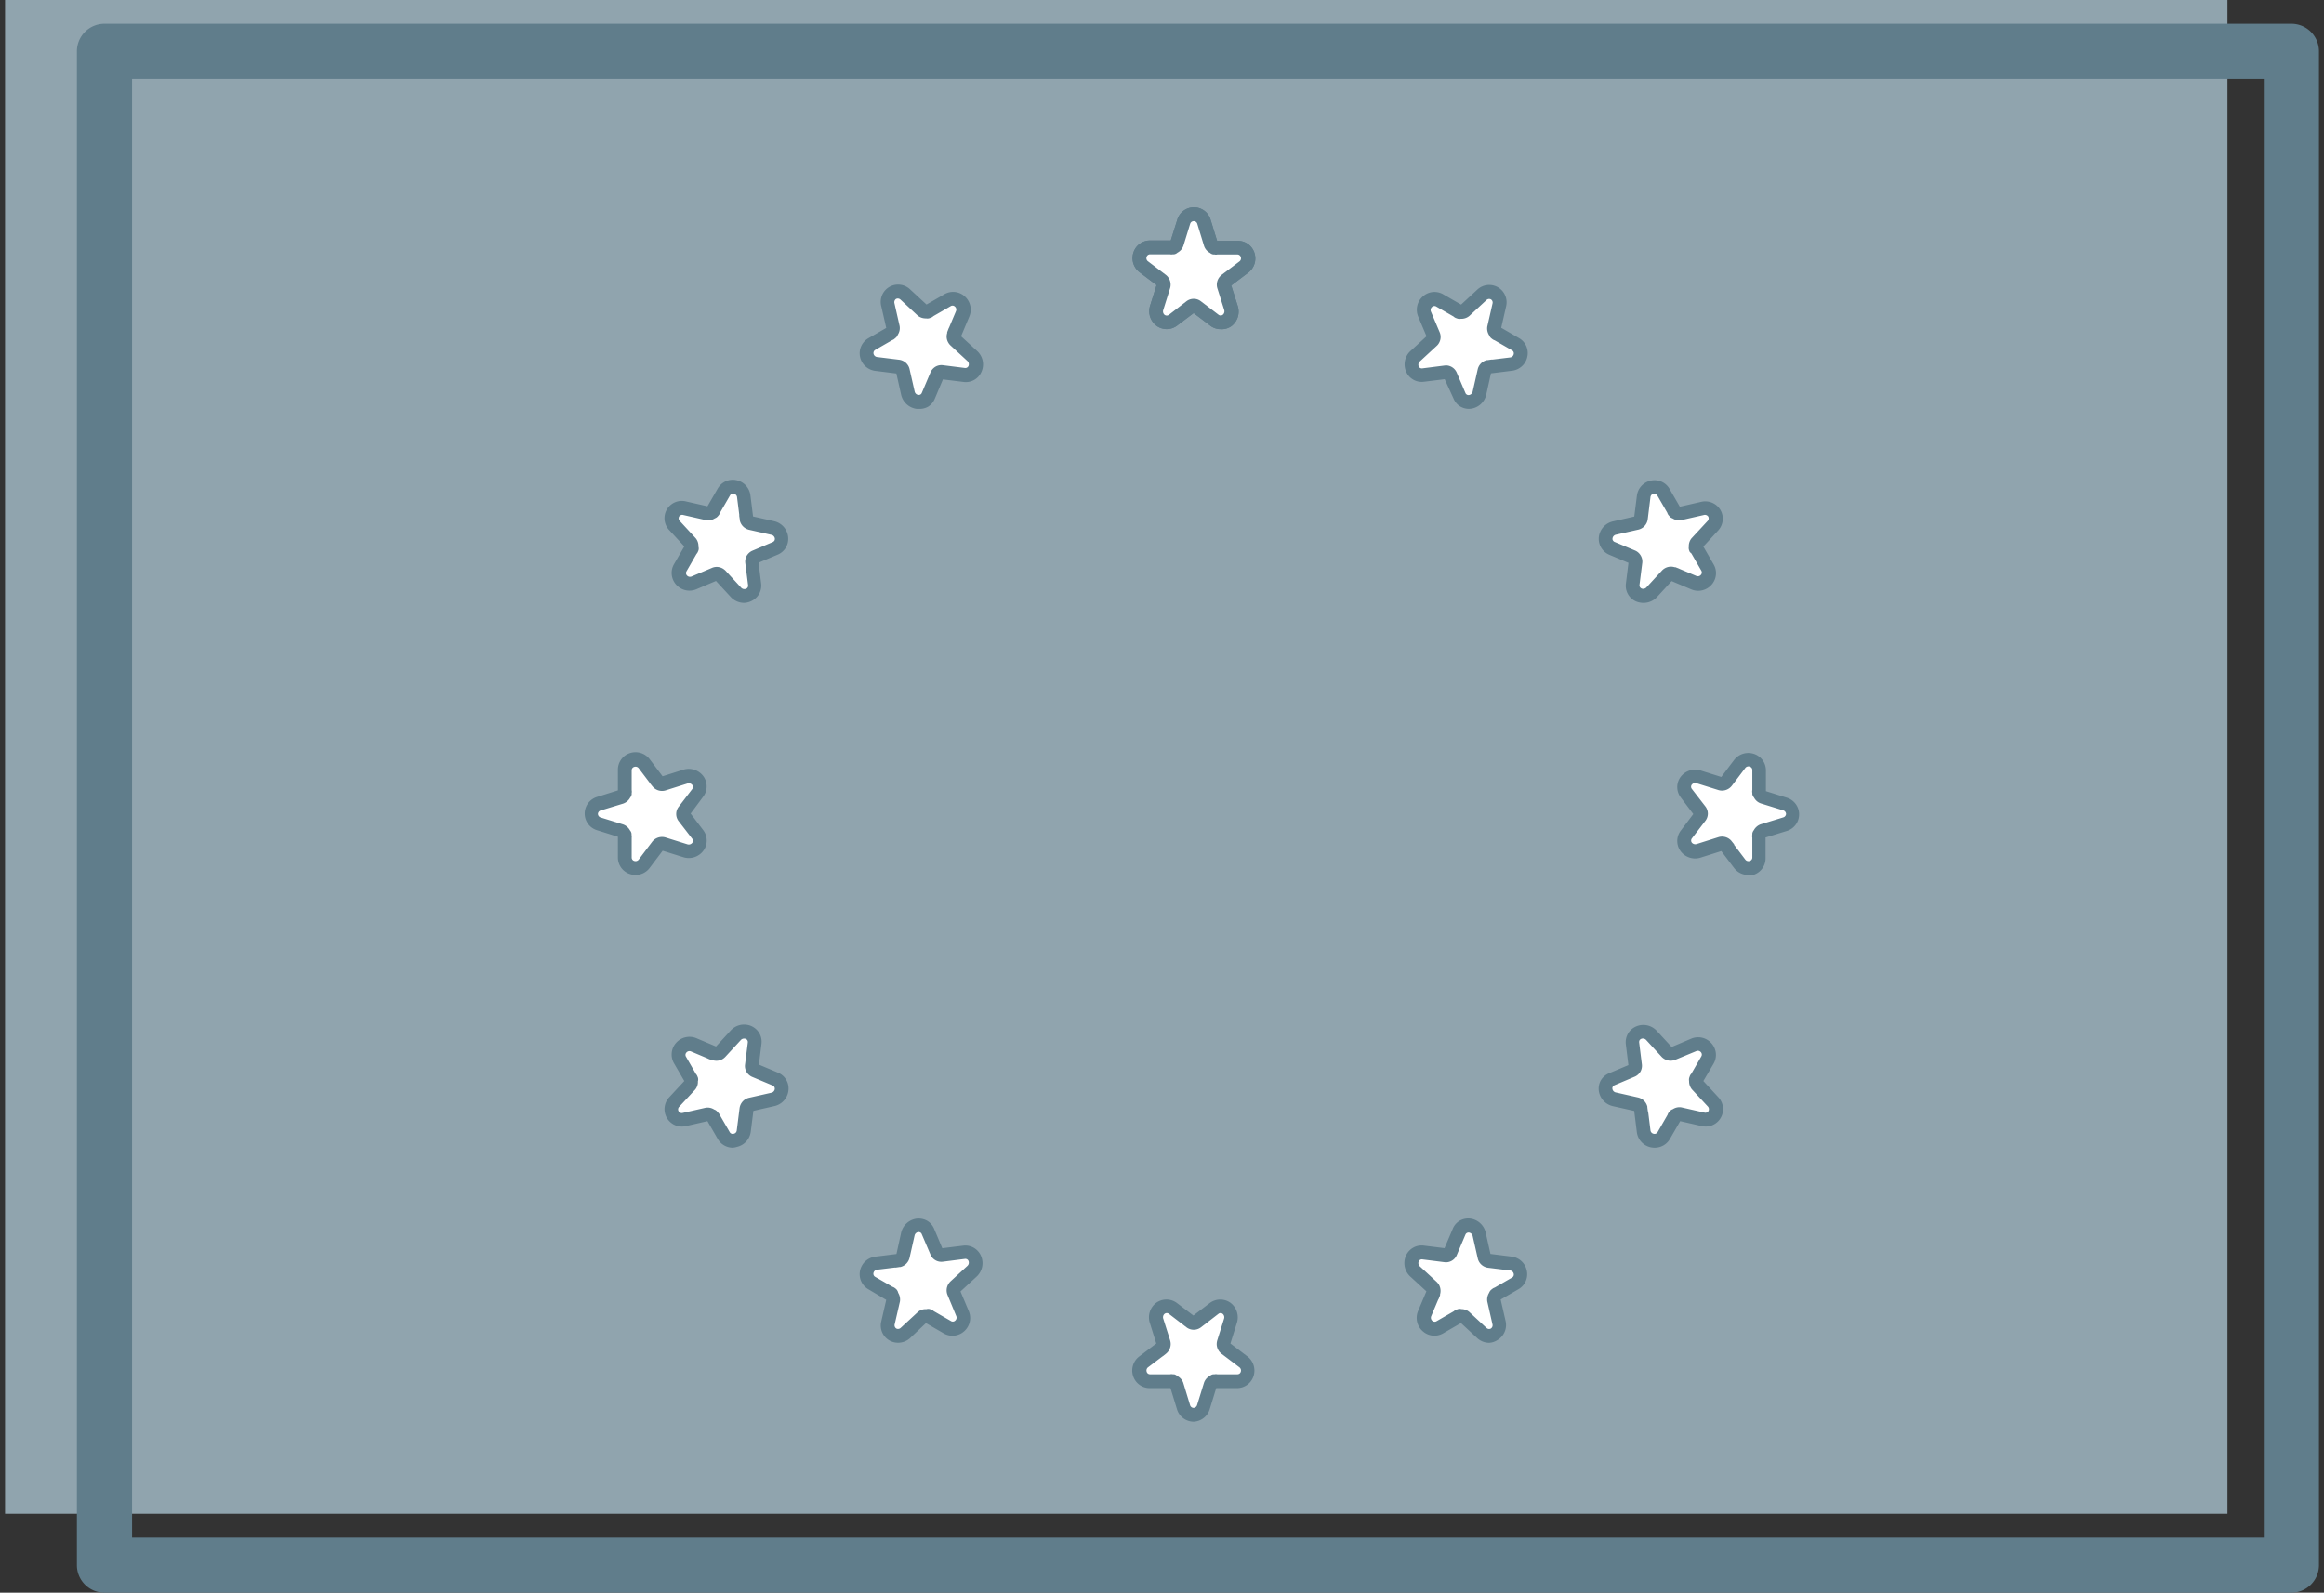 <svg width="337" height="231" fill="none" xmlns="http://www.w3.org/2000/svg" viewBox="0 0 337 231"><rect x="0" y="0" width="337" height="231" fill="#333333" stroke="none"/><path d="M323 0H.73v219.55H323V0z" fill="#90A4AE"/><path d="M332.27 231H15.15a3.997 3.997 0 01-4-4V7.45a4 4 0 014-4h317.12a4 4 0 014 4V227a3.999 3.999 0 01-4 4zm-313.12-8h309.12V11.45H19.15V223z" fill="#607D8B"/><path d="M177.731 40.65l.41-.33-.4.32a.79.79 0 00-.29.62.737.737 0 000 .22l1 3.16a1.637 1.637 0 01-.56 1.8 1.502 1.502 0 01-1.8 0l-2.59-2a.803.803 0 00-.42-.13.768.768 0 00-.42.13l-2.59 2a1.523 1.523 0 01-1.81 0 1.661 1.661 0 01-.56-1.8l1-3.16a.9.9 0 000-.22.8.8 0 00-.33-.65l-2.55-1.93a1.59 1.59 0 01-.56-1.75 1.52 1.52 0 011.47-1.07h3.3-.18c.43-.14.66-.32.74-.53l1-3.24a1.568 1.568 0 011.47-1.12 1.538 1.538 0 011.46 1.1l1 3.23a1.077 1.077 0 00.75.56h-.18 3.31a1.499 1.499 0 011.46 1.07 1.568 1.568 0 01-.56 1.75l-2.57 1.97z" fill="#fff"/><path d="M177.001 47.74a2.46 2.46 0 01-1.51-.51l-2.4-1.82-2.41 1.82a2.5 2.5 0 01-3 0 2.633 2.633 0 01-.91-2.88l.94-3-2.45-1.85a2.57 2.57 0 01-.91-2.85 2.507 2.507 0 012.42-1.77h3l.94-3a2.516 2.516 0 012.42-1.817 2.518 2.518 0 012.42 1.817l.94 3.05h3a2.51 2.51 0 012.42 1.77 2.588 2.588 0 01-.91 2.85l-2.46 1.86.95 3a2.639 2.639 0 01-.91 2.88 2.44 2.44 0 01-1.58.45zm-3.91-4.4a1.69 1.69 0 011 .32l2.62 2a.51.51 0 00.6 0 .647.647 0 00.21-.7l-1-3.17a1.79 1.79 0 01.48-1.79l.09-.09.42-.32.15-.11 2.05-1.55a.558.558 0 00.21-.65.511.511 0 00-.51-.37h-2.89a.891.891 0 01-.4 0h-.18a.937.937 0 01-.48-.23 1.769 1.769 0 01-.86-1l-1-3.27a.543.543 0 00-.5-.336.537.537 0 00-.5.336l-1 3.24c-.149.43-.457.788-.86 1a.94.94 0 01-.5.24h-.17a1.121 1.121 0 01-.41 0h-2.88a.51.51 0 00-.51.37.557.557 0 00.21.65l2.54 1.93a1.8 1.8 0 01.66 1.94l-1 3.19a.642.642 0 00-.007.38.641.641 0 00.207.32.53.53 0 00.61 0l2.59-2a1.749 1.749 0 011.01-.33z" fill="#607D8B"/><path d="M215.891 53.18l.52-.08-.51.08a.805.805 0 00-.56.39c-.037.064-.067.13-.09.2l-.72 3.24a1.638 1.638 0 01-1.39 1.27 1.5 1.5 0 01-.93-.18 1.524 1.524 0 01-.63-.72l-1.26-3a.745.745 0 00-.3-.33.63.63 0 00-.42-.09l-3.23.4a1.498 1.498 0 01-1.57-.9 1.65 1.65 0 01.41-1.84l2.44-2.24c.053-.055.1-.115.14-.18a.825.825 0 000-.73l-1.25-2.94a1.593 1.593 0 01.4-1.8 1.519 1.519 0 011.8-.19l2.86 1.65-.17-.06a1.11 1.11 0 00.91-.09l2.49-2.31a1.518 1.518 0 012.468.492c.129.306.155.646.072.968l-.76 3.28a1.099 1.099 0 00.37.87l-.14-.12 2.86 1.65a1.516 1.516 0 01.74 1.66 1.606 1.606 0 01-1.36 1.24l-3.19.41z" fill="#fff"/><path d="M213 59.3a2.492 2.492 0 01-1.24-.34 2.442 2.442 0 01-1-1.19L209.49 55l-3 .37a2.47 2.47 0 01-2.61-1.51 2.638 2.638 0 01.65-2.95l2.33-2.14-1.2-2.83a2.57 2.57 0 01.64-2.92 2.52 2.52 0 013-.32l2.57 1.48 2.34-2.16a2.521 2.521 0 014.19 2.41l-.71 3.11 2.57 1.49a2.497 2.497 0 011.21 2.74 2.571 2.571 0 01-2.21 2l-3.06.38-.68 3.08a2.638 2.638 0 01-2.23 2.05l-.29.02zm-3.34-6.3a1.7 1.7 0 01.86.23c.307.18.551.448.7.77l1.28 3a.488.488 0 00.52.3.654.654 0 00.53-.5l.73-3.23a1.768 1.768 0 011.34-1.34h.12l.52-.08h.18l2.55-.31a.6.6 0 00.51-.47.496.496 0 00-.26-.57l-2.5-1.44a1.093 1.093 0 01-.35-.19l-.14-.11a1.004 1.004 0 01-.31-.44 1.805 1.805 0 01-.27-1.26l.76-3.34a.542.542 0 00-.24-.6.56.56 0 00-.65.11l-2.48 2.3a1.83 1.83 0 01-1.23.41 1 1 0 01-.54-.05l-.17-.06a1.001 1.001 0 01-.34-.22l-2.5-1.44a.509.509 0 00-.63.06.588.588 0 00-.15.67l1.25 2.95a1.755 1.755 0 01-.09 1.61 1.599 1.599 0 01-.31.39l-2.46 2.27a.64.64 0 00-.17.71c.048.097.12.18.21.24a.54.54 0 00.31.06l3.23-.41.19-.02z" fill="#607D8B"/><path d="M242.58 83.27l.49.19-.48-.18a.782.782 0 00-.86.19l-2.25 2.43a1.635 1.635 0 01-1.83.42 1.501 1.501 0 01-.71-.63 1.464 1.464 0 01-.19-.94l.4-3.22a.695.695 0 00-.09-.43.765.765 0 00-.32-.3l-3-1.26a1.482 1.482 0 01-.72-.63 1.533 1.533 0 01-.19-.94 1.647 1.647 0 011.28-1.38l3.23-.73a.775.775 0 00.6-.69l.4-3.17a1.578 1.578 0 011.24-1.36 1.499 1.499 0 011.65.73l1.66 2.87-.12-.14a1.112 1.112 0 00.84.37l3.3-.75a1.522 1.522 0 011.901 1.654 1.52 1.52 0 01-.421.876l-2.3 2.47a1.08 1.08 0 00-.11.93l-.07-.17 1.66 2.86a1.51 1.51 0 01-.2 1.8 1.548 1.548 0 01-1.79.39l-3-1.26z" fill="#fff"/><path d="M238.27 87.44a2.752 2.752 0 01-1-.2 2.478 2.478 0 01-1.5-2.61l.37-3-2.78-1.17a2.512 2.512 0 01-1.51-2.61 2.643 2.643 0 012.05-2.23l3.08-.7.38-3a2.564 2.564 0 012-2.21 2.509 2.509 0 012.74 1.2l1.49 2.58 3.1-.71a2.56 2.56 0 012.79 1.19 2.527 2.527 0 01-.36 3l-2.12 2.3 1.48 2.57a2.521 2.521 0 01-.32 3 2.571 2.571 0 01-2.92.64l-2.84-1.2-2.13 2.32a2.646 2.646 0 01-2 .84zm1.65-15.84h-.12a.572.572 0 00-.47.5l-.39 3.17a1.784 1.784 0 01-1.34 1.54l-3.27.74a.626.626 0 00-.5.53.418.418 0 00.06.31.5.5 0 00.24.21l3 1.26c.333.15.609.403.79.72.177.302.258.651.23 1l-.41 3.25c-.011.11.01.221.06.32.06.09.143.163.24.21a.66.66 0 00.71-.17l2.25-2.44a1.78 1.78 0 011.82-.49h.12l.49.19.17.08 2.37 1a.57.57 0 00.67-.15.512.512 0 00.06-.62l-1.44-2.5A1.003 1.003 0 01245 80l-.06-.17a1.008 1.008 0 01-.05-.53 1.8 1.8 0 01.39-1.22l2.33-2.51a.552.552 0 00.1-.64.577.577 0 00-.62-.24l-3.3.75a1.74 1.74 0 01-1.26-.26.88.88 0 01-.45-.31l-.12-.14a1.006 1.006 0 01-.19-.36l-1.44-2.5a.514.514 0 00-.41-.27z" fill="#607D8B"/><path d="M250.29 122.67l.33.41-.32-.4a.798.798 0 00-.62-.29.81.81 0 00-.22 0l-3.16 1a1.661 1.661 0 01-1.8-.56 1.514 1.514 0 010-1.81l2-2.59a.796.796 0 00.13-.42.708.708 0 00-.13-.41l-2-2.6a1.514 1.514 0 010-1.81 1.662 1.662 0 011.8-.56l3.16 1h.22a.791.791 0 00.65-.33l1.93-2.55a1.566 1.566 0 011.75-.55 1.504 1.504 0 011.07 1.46V115v-.17c.14.42.32.66.53.73l3.24 1a1.548 1.548 0 011.12 1.46 1.532 1.532 0 01-1.1 1.46l-3.23 1c-.24.08-.42.32-.56.75v-.18 3.3a1.519 1.519 0 01-1.07 1.47 1.586 1.586 0 01-1.75-.56l-1.97-2.59z" fill="#fff"/><path d="M253.521 126.9a2.54 2.54 0 01-2.06-1l-1.86-2.46-3 .95a2.627 2.627 0 01-2.88-.91 2.476 2.476 0 010-3l1.82-2.41-1.82-2.41a2.476 2.476 0 010-3 2.632 2.632 0 012.88-.91l3 .94 1.85-2.45a2.588 2.588 0 012.85-.91 2.51 2.51 0 011.77 2.42v3l3 .94a2.522 2.522 0 011.312 3.933 2.516 2.516 0 01-1.312.907l-3.05.94v3a2.506 2.506 0 01-1.77 2.42 2.745 2.745 0 01-.73.01zm-2-4.29l1.55 2.05a.577.577 0 00.66.21.512.512 0 00.37-.51v-2.88a.945.945 0 010-.41v-.17a.995.995 0 01.22-.49 1.828 1.828 0 011-.86l3.27-1a.55.55 0 00.4-.51.572.572 0 00-.42-.51l-3.23-1a1.747 1.747 0 01-1-.86 1 1 0 01-.24-.49V115a.945.945 0 010-.41v-2.89a.514.514 0 00-.37-.51.577.577 0 00-.66.21l-1.92 2.54a1.801 1.801 0 01-1.94.66l-3.19-1a.634.634 0 00-.7.21.474.474 0 00-.1.3.486.486 0 00.1.3l2 2.59c.21.292.325.641.33 1 0 .359-.112.708-.32 1l-2 2.61a.486.486 0 00-.1.3.5.5 0 00.1.31.655.655 0 00.7.2l3.16-1a1.79 1.79 0 011.84.5l.07.09.33.41a.639.639 0 01.07.19h.02z" fill="#607D8B"/><path d="M237.94 160.83l.07.52-.07-.51a.8.8 0 00-.39-.56.583.583 0 00-.21-.08l-3.23-.73a1.65 1.65 0 01-1.28-1.38 1.533 1.533 0 01.19-.94 1.48 1.48 0 01.72-.63l3-1.26a.84.84 0 00.33-.29.668.668 0 00.09-.43l-.4-3.23a1.506 1.506 0 01.9-1.57 1.64 1.64 0 011.83.42l2.25 2.43a.74.74 0 00.18.14.805.805 0 00.72 0l2.95-1.24a1.549 1.549 0 011.79.39 1.506 1.506 0 01.2 1.8l-1.66 2.86.07-.17a1.111 1.111 0 00.09.91l2.31 2.49a1.57 1.57 0 01.23 1.82 1.538 1.538 0 01-1.69.72l-3.29-.75a1.056 1.056 0 00-.86.36l.12-.14-1.66 2.87a1.499 1.499 0 01-1.65.73 1.571 1.571 0 01-1.24-1.36l-.41-3.19z" fill="#fff"/><path d="M239.921 166.46a2.577 2.577 0 01-2.57-2.28l-.38-3.05-3.08-.69a2.64 2.64 0 01-2.05-2.23 2.44 2.44 0 01.32-1.56c.28-.452.697-.802 1.19-1l2.78-1.17-.37-3a2.477 2.477 0 011.5-2.61 2.64 2.64 0 013 .66l2.14 2.32 2.83-1.2a2.57 2.57 0 012.92.64 2.523 2.523 0 01.32 3l-1.47 2.5 2.16 2.34a2.523 2.523 0 01.361 2.996 2.52 2.52 0 01-2.771 1.194l-3.11-.71-1.49 2.58a2.52 2.52 0 01-2.23 1.27zm-.91-5.08l.32 2.56a.566.566 0 00.47.5.503.503 0 00.57-.25l1.44-2.5c.038-.132.103-.254.19-.36l.12-.14a.927.927 0 01.45-.31 1.761 1.761 0 011.24-.27l3.34.76a.525.525 0 00.6-.24.576.576 0 00-.11-.65l-2.3-2.48a1.838 1.838 0 01-.41-1.22 1.003 1.003 0 01.05-.55l.06-.17a.99.99 0 01.22-.34l1.44-2.5a.514.514 0 00-.06-.62.57.57 0 00-.67-.15l-3 1.24a1.755 1.755 0 01-1.61-.09 1.834 1.834 0 01-.39-.3l-2.27-2.47a.655.655 0 00-.71-.16.521.521 0 00-.24.2.582.582 0 00-.06.32l.4 3.23c.03.347-.043.695-.21 1a1.82 1.82 0 01-.77.71l-3 1.27a.55.55 0 00-.24.21.428.428 0 00-.06.31.629.629 0 00.5.53l3.23.73a1.804 1.804 0 011.34 1.33v.13l.07.52a.54.54 0 01.05.22h.01z" fill="#607D8B"/><path d="M207.851 187.52l-.19.49.18-.48a.784.784 0 000-.68.906.906 0 00-.14-.18l-2.44-2.24a1.65 1.65 0 01-.41-1.84c.127-.298.348-.548.63-.71.285-.162.614-.229.94-.19l3.22.4a.65.65 0 00.36-.09.646.646 0 00.29-.32l1.27-3c.13-.3.35-.551.63-.72.285-.16.615-.223.94-.18a1.64 1.64 0 011.38 1.27l.72 3.24c.019.071.05.138.09.2a.768.768 0 00.61.4l3.17.39a1.607 1.607 0 011.36 1.24 1.522 1.522 0 01-.74 1.66l-2.86 1.65.14-.11a1.074 1.074 0 00-.37.83l.75 3.3a1.554 1.554 0 01-.71 1.7 1.529 1.529 0 01-1.82-.22l-2.45-2.33a1.082 1.082 0 00-.93-.11l.17-.06-2.86 1.65a1.52 1.52 0 01-1.8-.19 1.586 1.586 0 01-.4-1.8l1.27-2.97z" fill="#fff"/><path d="M215.94 194.76a2.58 2.58 0 01-1.75-.7l-2.34-2.17-2.57 1.49a2.529 2.529 0 01-3-.33 2.57 2.57 0 01-.64-2.92l1.2-2.84-2.32-2.13a2.64 2.64 0 01-.66-3 2.477 2.477 0 012.61-1.5l3 .37 1.18-2.78a2.442 2.442 0 011-1.19 2.552 2.552 0 011.56-.32 2.639 2.639 0 012.23 2.05l.69 3.08 3.05.38a2.57 2.57 0 012.21 2 2.495 2.495 0 01-1.21 2.74l-2.57 1.49.71 3.1a2.543 2.543 0 01-1.19 2.79 2.45 2.45 0 01-1.19.39zm-4.07-4.89c.426-.012.841.13 1.17.4l2.51 2.33a.55.55 0 00.64.09.57.57 0 00.23-.62l-.75-3.3a1.846 1.846 0 01.26-1.26c.066-.178.176-.337.32-.46l.14-.11c.104-.084.223-.149.35-.19l2.5-1.44a.505.505 0 00.231-.239.503.503 0 00.029-.331.597.597 0 00-.51-.47l-3.17-.39a1.766 1.766 0 01-1.53-1.35l-.74-3.26a.649.649 0 00-.53-.5.546.546 0 00-.31.06.497.497 0 00-.21.24l-1.27 3a1.695 1.695 0 01-1.73 1l-3.26-.41a.546.546 0 00-.31.06.587.587 0 00-.21.25.636.636 0 00.17.7l2.44 2.25c.125.125.235.262.33.41a1.83 1.83 0 01.16 1.41.565.565 0 010 .13l-.19.49a1.26 1.26 0 01-.09.16l-1 2.37a.589.589 0 00.15.67.51.51 0 00.63.06l2.5-1.44a1 1 0 01.34-.22l.17-.06c.169-.064.352-.081.53-.05l.01.02z" fill="#607D8B"/><path d="M168.451 195.55l-.41.33.4-.32a.817.817 0 00.29-.62.737.737 0 000-.22l-1-3.17a1.649 1.649 0 01.56-1.79 1.518 1.518 0 011.81 0l2.59 2a.71.71 0 00.83.01l2.6-2c.259-.196.575-.301.9-.3.327 0 .646.105.91.3a1.632 1.632 0 01.55 1.79l-1 3.17a.9.9 0 000 .22.817.817 0 00.34.65l2.54 1.93a1.567 1.567 0 01.56 1.75 1.488 1.488 0 01-1.46 1.06h-3.31.18c-.42.14-.66.32-.73.53l-1 3.24a1.52 1.52 0 01-2.93 0l-1-3.22c-.09-.24-.32-.42-.75-.56h.18-3.3a1.512 1.512 0 01-1.47-1.06 1.582 1.582 0 01.56-1.75l2.56-1.97z" fill="#fff"/><path d="M173.091 206.2a2.54 2.54 0 01-2.42-1.81l-.94-3.06h-3a2.518 2.518 0 01-2.42-1.76 2.558 2.558 0 01.91-2.85l2.45-1.86-.94-3a2.647 2.647 0 01.91-2.89 2.535 2.535 0 013 0l2.41 1.83 2.4-1.83a2.549 2.549 0 013 0 2.648 2.648 0 01.91 2.89l-.94 3 2.45 1.86a2.597 2.597 0 01.91 2.85 2.524 2.524 0 01-2.42 1.76h-3l-.94 3.05a2.552 2.552 0 01-2.33 1.82zm-2.38-6.63c.391.203.696.54.86.95l1 3.28a.537.537 0 00.51.4.572.572 0 00.51-.42l1-3.23c.147-.432.455-.79.86-1a.919.919 0 01.49-.23h.18c.132-.025.267-.025.4 0h2.89a.496.496 0 00.51-.36.584.584 0 00-.21-.66l-2.55-1.93a1.793 1.793 0 01-.73-1.44c.003-.166.027-.33.07-.49l1-3.19a.646.646 0 00.002-.382.646.646 0 00-.212-.318.483.483 0 00-.6 0l-2.59 2a1.74 1.74 0 01-2 0l-2.61-2a.504.504 0 00-.61 0 .65.65 0 00-.2.7l1 3.16c.05.169.077.344.08.52a1.796 1.796 0 01-.57 1.31l-.09.08-.41.33-.15.1-2.05 1.55a.578.578 0 00-.21.66.496.496 0 00.51.36h2.88c.132-.025.267-.025.4 0h.18c.172.041.331.127.46.25z" fill="#607D8B"/><path d="M130.29 182.88l-.52.08.5-.08a.802.802 0 00.57-.39.63.63 0 00.08-.2l.73-3.24a1.633 1.633 0 011.38-1.27 1.467 1.467 0 011.57.9l1.26 3c.06.135.162.247.29.32a.67.67 0 00.43.09l3.23-.4c.323-.039.649.028.93.19.284.159.506.409.63.71a1.633 1.633 0 01-.41 1.84l-2.44 2.24a1.057 1.057 0 00-.13.18.8.8 0 000 .73l1.24 2.94a1.57 1.57 0 01-1.258 2.19 1.534 1.534 0 01-.932-.2l-2.86-1.65.17.06a1.052 1.052 0 00-.91.1l-2.49 2.3a1.519 1.519 0 01-2.54-1.45l.75-3.29a1.101 1.101 0 00-.37-.87l.14.12-2.86-1.65a1.518 1.518 0 01-.73-1.66 1.605 1.605 0 011.36-1.24l3.19-.4z" fill="#fff"/><path d="M130.231 194.75a2.5 2.5 0 01-2.44-3.1l.72-3.12-2.58-1.53a2.525 2.525 0 01-1.21-2.74 2.582 2.582 0 012.21-2l3.06-.38.68-3.08c.119-.53.398-1.01.799-1.376.4-.367.903-.602 1.441-.674a2.572 2.572 0 011.56.32c.452.28.802.697 1 1.19l1.17 2.78 3-.37a2.48 2.48 0 012.62 1.5 2.653 2.653 0 01-.66 3l-2.32 2.14 1.19 2.83a2.576 2.576 0 01-.63 2.92 2.54 2.54 0 01-3 .33l-2.57-1.49-2.27 2.15a2.6 2.6 0 01-1.77.7zm0-7.26c.237.374.333.821.27 1.26l-.77 3.34a.566.566 0 00.24.6.564.564 0 00.65-.11l2.49-2.3a1.7 1.7 0 011.22-.4.937.937 0 01.55 0l.17.06a.99.99 0 01.34.22l2.5 1.44a.497.497 0 00.62-.06.57.57 0 00.15-.67l-1.24-3a1.76 1.76 0 01.09-1.61c.083-.142.184-.273.3-.39l2.47-2.27a.649.649 0 00.16-.71.487.487 0 00-.52-.3l-3.23.41a1.709 1.709 0 01-1.75-1l-1.28-3a.481.481 0 00-.2-.24.49.49 0 00-.32-.06.631.631 0 00-.52.5l-.73 3.24a1.812 1.812 0 01-1.34 1.33h-.12l-.52.08h-.19l-2.55.31a.602.602 0 00-.51.47.514.514 0 00.26.57l2.5 1.44c.132.038.254.103.36.19l.14.11c.158.148.269.339.32.55h-.01z" fill="#607D8B"/><path d="M103.601 152.79l-.49-.19.48.18a.784.784 0 00.68 0 .603.603 0 00.17-.14l2.25-2.43a1.646 1.646 0 011.83-.42c.303.125.556.346.72.63.162.285.229.614.19.94l-.41 3.22a.713.713 0 00.1.43.657.657 0 00.32.3l3 1.26a1.506 1.506 0 01.9 1.57 1.642 1.642 0 01-1.27 1.38l-3.24.73a.794.794 0 00-.6.69l-.39 3.17a1.6 1.6 0 01-1.24 1.36 1.504 1.504 0 01-1.66-.73l-1.65-2.87.11.14a1.13 1.13 0 00-.83-.37l-3.31.75a1.516 1.516 0 01-1.693-.708 1.523 1.523 0 01.223-1.822l2.29-2.47a1.006 1.006 0 00.12-.93l.06.17-1.65-2.86a1.5 1.5 0 01.19-1.8 1.572 1.572 0 011.8-.39l3 1.21z" fill="#fff"/><path d="M106.26 166.46a2.506 2.506 0 01-2.18-1.27l-1.49-2.58-3.11.71a2.516 2.516 0 01-2.778-1.181 2.522 2.522 0 01.348-2.999l2.18-2.35-1.49-2.57a2.54 2.54 0 01.33-3 2.595 2.595 0 012.92-.64l2.84 1.2 2.13-2.32a2.63 2.63 0 012.95-.66c.502.213.922.581 1.2 1.05.272.472.381 1.02.31 1.56l-.37 3 2.78 1.17a2.48 2.48 0 011.5 2.61 2.615 2.615 0 01-2 2.23l-3.08.7-.38 3a2.593 2.593 0 01-2 2.22 2.746 2.746 0 01-.61.12zm-1.9-4.77l1.45 2.5a.497.497 0 00.57.25.55.55 0 00.46-.5l.4-3.17a1.82 1.82 0 01.88-1.36c.146-.079.3-.139.46-.18l3.27-.74a.635.635 0 00.5-.53.555.555 0 00-.06-.31.602.602 0 00-.24-.21l-3-1.26a1.762 1.762 0 01-.8-.72 1.69 1.69 0 01-.22-1l.41-3.26a.498.498 0 00-.31-.53.657.657 0 00-.7.17l-2.25 2.44a1.84 1.84 0 01-.41.33 1.747 1.747 0 01-1.41.16h-.13l-.49-.19-.16-.08-2.37-1a.57.57 0 00-.67.15.5.5 0 00-.06.62l1.44 2.5a.999.999 0 01.21.34l.07.17a.937.937 0 010 .55c.025.435-.114.863-.39 1.2l-2.33 2.51a.53.53 0 00.52.88l3.31-.75c.438-.076.889.016 1.26.26a.914.914 0 01.45.31l.12.14a.858.858 0 01.22.31z" fill="#607D8B"/><path d="M95.39 113.39l-.33-.41.32.4a.806.806 0 00.62.29.81.81 0 00.22 0l3.17-1a1.652 1.652 0 011.79.56c.196.263.302.582.3.91.002.325-.104.641-.3.9l-2 2.59a.71.71 0 00-.01.83l2 2.6c.196.259.302.575.3.9.002.328-.104.647-.3.91a1.65 1.65 0 01-1.79.56l-3.17-1h-.22a.81.81 0 00-.65.33l-1.93 2.55a1.588 1.588 0 01-1.75.56 1.519 1.519 0 01-1.07-1.47v-3.3.18c-.14-.43-.32-.66-.53-.74l-3.24-1a1.55 1.55 0 01-1.12-1.46 1.518 1.518 0 011.11-1.46l3.22-1c.24-.08.42-.32.56-.74v.17-3.3a1.52 1.52 0 011.07-1.47 1.587 1.587 0 011.75.56l1.98 2.55z" fill="#fff"/><path d="M92.17 126.9a2.78 2.78 0 01-.8-.12 2.527 2.527 0 01-1.77-2.42v-3l-3-.94a2.521 2.521 0 010-4.84l3-.94v-3a2.533 2.533 0 011.77-2.42 2.583 2.583 0 012.85.91l1.86 2.46 3-.95a2.642 2.642 0 012.89.91c.328.435.503.965.5 1.51a2.404 2.404 0 01-.51 1.5l-1.81 2.44 1.83 2.41c.326.432.502.959.5 1.5a2.435 2.435 0 01-.51 1.51 2.632 2.632 0 01-2.88.91l-3-.94-1.85 2.45a2.545 2.545 0 01-2.07 1.06zm-.57-5.42v2.88a.511.511 0 00.37.51.576.576 0 00.66-.21l1.92-2.54a1.801 1.801 0 011.94-.66l3.19 1a.634.634 0 00.7-.21.468.468 0 00.1-.3.486.486 0 00-.1-.3l-2-2.59a1.709 1.709 0 010-2l2-2.61a.517.517 0 000-.61.644.644 0 00-.7-.2l-3.16 1a1.774 1.774 0 01-1.83-.5l-.08-.09-.33-.41-.1-.15-1.55-2.05a.577.577 0 00-.66-.21.506.506 0 00-.37.51v2.88c.03.135.03.275 0 .41v.18a.998.998 0 01-.22.48c-.215.4-.572.707-1 .86l-3.28 1a.55.55 0 00-.4.51.57.57 0 00.42.51l3.23 1c.428.153.785.46 1 .86a.93.93 0 01.23.49v.18a.94.94 0 01.02.38z" fill="#607D8B"/><path d="M108.24 75.23l-.08-.52.08.51a.784.784 0 00.59.64l3.24.73a1.638 1.638 0 011.27 1.38c.045.326-.022.657-.19.94a1.497 1.497 0 01-.71.63l-3 1.26a.73.73 0 00-.42.72l.41 3.23c.039.326-.027.655-.19.94a1.478 1.478 0 01-.72.63 1.647 1.647 0 01-1.83-.42l-2.25-2.43a.536.536 0 00-.17-.14.817.817 0 00-.73 0l-2.94 1.24a1.569 1.569 0 01-1.8-.39 1.5 1.5 0 01-.19-1.8l1.65-2.86-.06.17a1.056 1.056 0 00-.1-.91l-2.3-2.49a1.52 1.52 0 011.45-2.54l3.29.75a1.05 1.05 0 00.86-.36l-.11.14 1.65-2.87a1.515 1.515 0 011.66-.73 1.597 1.597 0 011.24 1.36l.4 3.19z" fill="#fff"/><path d="M107.911 87.44a2.647 2.647 0 01-1.95-.86l-2.14-2.32-2.83 1.2a2.57 2.57 0 01-2.92-.64 2.54 2.54 0 01-.33-3l1.49-2.57-2.16-2.34a2.51 2.51 0 012.4-4.19l3.12.71 1.49-2.58a2.505 2.505 0 012.74-1.2 2.567 2.567 0 012 2.21l.38 3.05 3.08.69a2.623 2.623 0 012 2.23 2.48 2.48 0 01-1.5 2.61l-2.78 1.17.37 3c.068.54-.04 1.087-.31 1.56a2.563 2.563 0 01-1.2 1.05 2.665 2.665 0 01-.95.22zm-4-5.22c.316 0 .626.083.9.24.14.085.271.186.39.3l2.27 2.47a.64.64 0 00.7.17.483.483 0 00.31-.53l-.41-3.23c-.04-.364.037-.732.22-1.05a1.8 1.8 0 01.77-.7l3-1.27a.611.611 0 00.24-.21.563.563 0 00.06-.32.646.646 0 00-.5-.52l-3.24-.73a1.797 1.797 0 01-1.34-1.35v-.11l-.08-.52a1.205 1.205 0 010-.19l-.32-2.55a.55.55 0 00-.46-.5.49.49 0 00-.57.25l-1.45 2.51a.908.908 0 01-.18.35l-.12.14a1.004 1.004 0 01-.44.31 1.77 1.77 0 01-1.25.27l-3.34-.76a.53.53 0 00-.6.24.54.54 0 00.11.64l2.3 2.49c.28.343.423.778.4 1.22.055.18.055.37 0 .55l-.07.17a1.011 1.011 0 01-.21.34l-1.44 2.5a.51.51 0 00.06.63.58.58 0 00.67.14l2.94-1.24c.202-.09.419-.14.64-.15h.04z" fill="#607D8B"/><path d="M138.33 48.54l.19-.49-.19.48a.817.817 0 00.06.68c.039.063.082.124.13.18l2.44 2.24a1.633 1.633 0 01.41 1.84 1.498 1.498 0 01-1.56.9l-3.23-.4a.611.611 0 00-.42.09.665.665 0 00-.3.32l-1.26 3a1.469 1.469 0 01-1.57.9 1.633 1.633 0 01-1.38-1.27l-.73-3.24a.805.805 0 00-.69-.6l-3.17-.39a1.603 1.603 0 01-1.36-1.24 1.522 1.522 0 01.73-1.66l2.87-1.65-.14.12a1.156 1.156 0 00.37-.84l-.75-3.3a1.52 1.52 0 012.52-1.48l2.48 2.3a1.083 1.083 0 00.93.11l-.17.06 2.86-1.65a1.532 1.532 0 011.8.19 1.566 1.566 0 01.39 1.8l-1.26 3z" fill="#fff"/><path d="M133.221 59.3h-.31a2.658 2.658 0 01-2.24-2.05l-.69-3.08-3.05-.38a2.58 2.58 0 01-2.21-2 2.528 2.528 0 011.21-2.74l2.58-1.49-.71-3.1a2.518 2.518 0 012.743-3.166c.55.068 1.062.317 1.457.706l2.35 2.17 2.57-1.48a2.518 2.518 0 013 .32 2.578 2.578 0 01.63 2.92l-1.19 2.84 2.32 2.13a2.631 2.631 0 01.65 3 2.461 2.461 0 01-2.6 1.5l-3-.37-1.17 2.78a2.49 2.49 0 01-1 1.19c-.41.222-.874.326-1.34.3zm-3.79-10l-2.5 1.44a.519.519 0 00-.26.57.602.602 0 00.51.47l3.17.39a1.8 1.8 0 011.36.89c.082.144.143.299.18.46l.74 3.26a.629.629 0 00.52.5.5.5 0 00.32-.06.483.483 0 00.2-.24l1.27-3c.153-.333.404-.612.72-.8a1.75 1.75 0 011-.22l3.26.41a.488.488 0 00.52-.3.648.648 0 00-.16-.71l-2.44-2.25a1.715 1.715 0 01-.32-.4 1.725 1.725 0 01-.17-1.42.602.602 0 010-.12l.19-.5c.022-.055.049-.109.08-.16l1-2.37a.572.572 0 00-.15-.67.5.5 0 00-.62-.06l-2.5 1.44a1.11 1.11 0 01-.34.22l-.17.06a1 1 0 01-.55.05 1.838 1.838 0 01-1.2-.39l-2.52-2.34a.571.571 0 00-.64-.09.579.579 0 00-.23.62l.75 3.3c.077.438-.016.889-.26 1.26-.06.176-.167.332-.31.45l-.14.12a.999.999 0 01-.31.2v-.01z" fill="#607D8B"/><path d="M177.731 40.65l.41-.33-.4.32a.79.79 0 00-.29.62.737.737 0 000 .22l1 3.16a1.637 1.637 0 01-.56 1.8 1.502 1.502 0 01-1.8 0l-2.59-2a.803.803 0 00-.42-.13.768.768 0 00-.42.13l-2.59 2a1.523 1.523 0 01-1.81 0 1.661 1.661 0 01-.56-1.8l1-3.16a.9.9 0 000-.22.8.8 0 00-.33-.65l-2.55-1.93a1.59 1.59 0 01-.56-1.75 1.52 1.52 0 011.47-1.07h3.3-.18c.43-.14.66-.32.74-.53l1-3.24a1.568 1.568 0 011.47-1.12 1.538 1.538 0 011.46 1.1l1 3.23a1.077 1.077 0 00.75.56h-.18 3.31a1.499 1.499 0 011.46 1.07 1.568 1.568 0 01-.56 1.75l-2.57 1.97z" fill="#fff"/><path d="M177.001 47.74a2.46 2.46 0 01-1.51-.51l-2.4-1.82-2.41 1.82a2.5 2.5 0 01-3 0 2.633 2.633 0 01-.91-2.88l.94-3-2.45-1.85a2.57 2.57 0 01-.91-2.85 2.507 2.507 0 012.42-1.77h3l.94-3a2.516 2.516 0 012.42-1.817 2.518 2.518 0 012.42 1.817l.94 3.05h3a2.51 2.51 0 012.42 1.77 2.588 2.588 0 01-.91 2.85l-2.46 1.86.95 3a2.639 2.639 0 01-.91 2.88 2.44 2.44 0 01-1.58.45zm-3.91-4.4a1.69 1.69 0 011 .32l2.62 2a.51.51 0 00.6 0 .647.647 0 00.21-.7l-1-3.17a1.79 1.79 0 01.48-1.79l.09-.09.42-.32.15-.11 2.05-1.55a.558.558 0 00.21-.65.511.511 0 00-.51-.37h-2.89a.891.891 0 01-.4 0h-.18a.937.937 0 01-.48-.23 1.769 1.769 0 01-.86-1l-1-3.27a.543.543 0 00-.5-.336.537.537 0 00-.5.336l-1 3.24c-.149.43-.457.788-.86 1a.94.94 0 01-.5.24h-.17a1.121 1.121 0 01-.41 0h-2.88a.51.51 0 00-.51.37.557.557 0 00.21.65l2.54 1.93a1.8 1.8 0 01.66 1.94l-1 3.19a.642.642 0 00-.007.38.641.641 0 00.207.32.53.53 0 00.61 0l2.59-2a1.749 1.749 0 011.01-.33z" fill="#607D8B"/></svg>